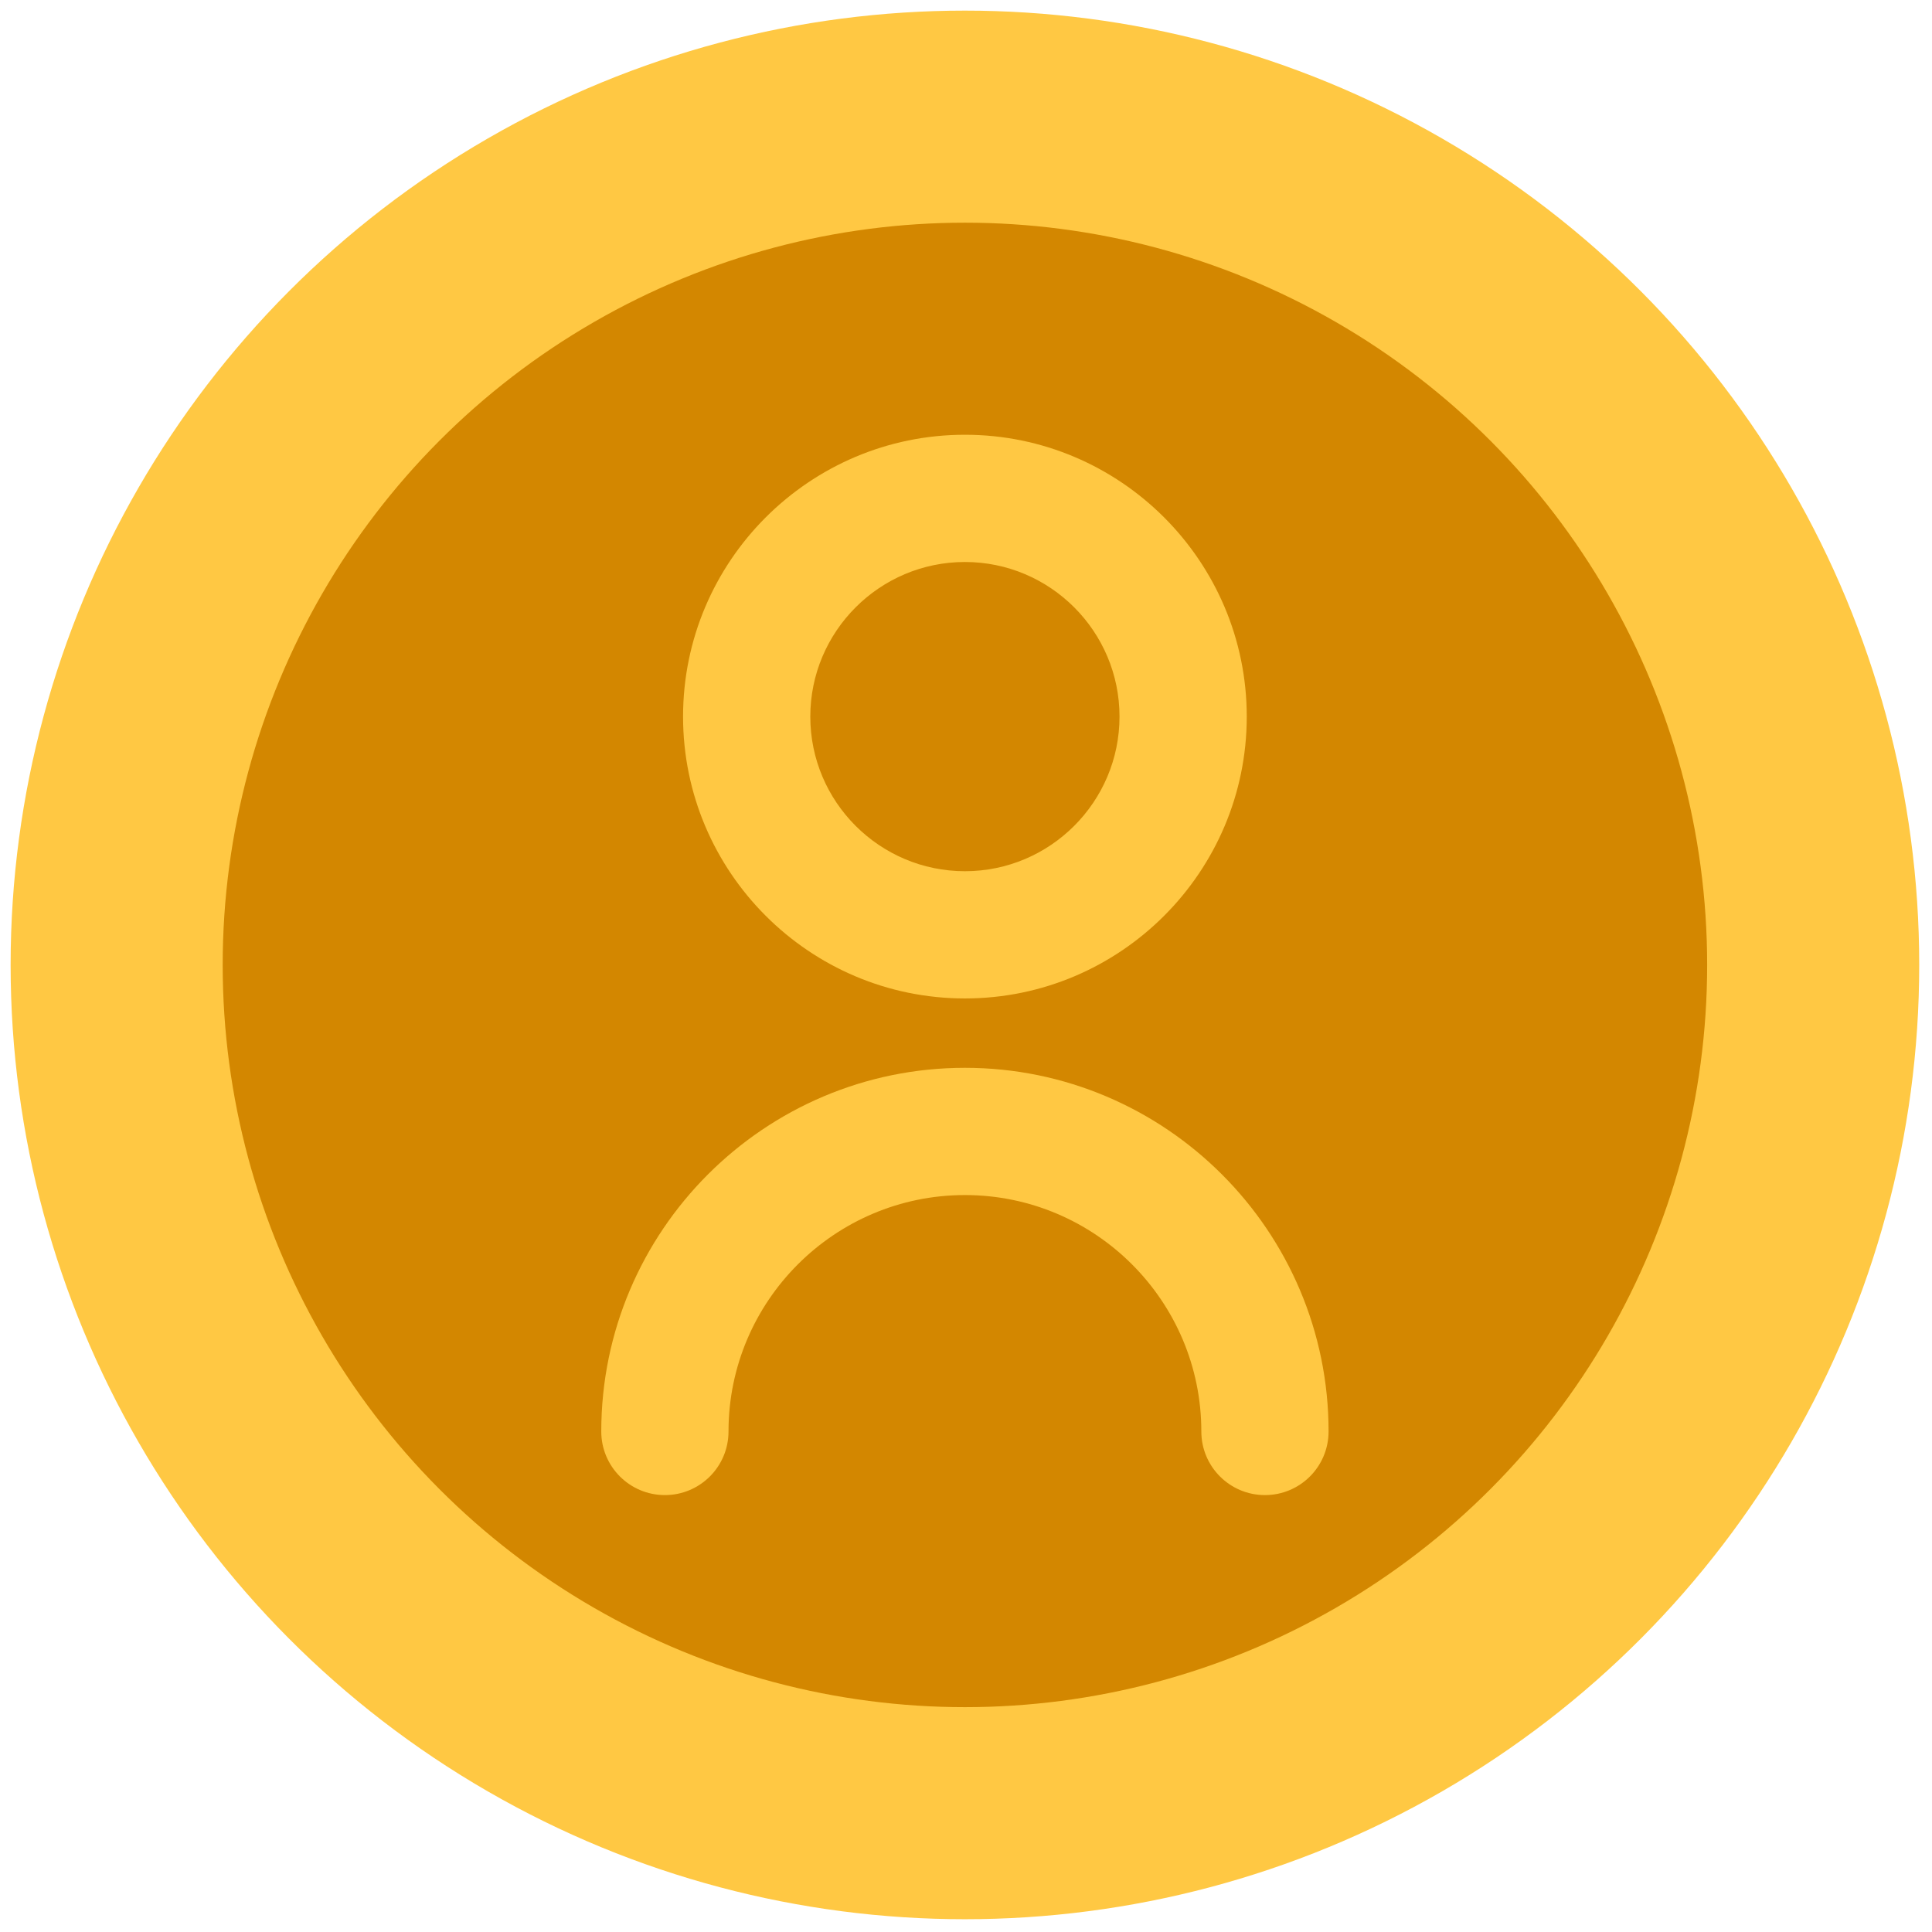 <svg xmlns="http://www.w3.org/2000/svg" xmlns:xlink="http://www.w3.org/1999/xlink" version="1.1" width="256" height="256" viewBox="0 0 256 256" xml:space="preserve">

<defs>
</defs>
<g style="stroke: none; stroke-width: 0; stroke-dasharray: none; stroke-linecap: butt; stroke-linejoin: miter; stroke-miterlimit: 10; fill: none; fill-rule: nonzero; opacity: 1;" transform="translate(1.407 1.407) scale(2.81 2.81)" >
	<circle cx="45" cy="45" r="45" style="stroke: none; stroke-width: 1; stroke-dasharray: none; stroke-linecap: butt; stroke-linejoin: miter; stroke-miterlimit: 10; fill: rgb(255,200,67); fill-rule: nonzero; opacity: 1;" transform="  matrix(1 0 0 1 0 0) "/>
	<circle cx="45" cy="45" r="35" style="stroke: none; stroke-width: 1; stroke-dasharray: none; stroke-linecap: butt; stroke-linejoin: miter; stroke-miterlimit: 10; fill: rgb(211,135,0); fill-rule: nonzero; opacity: 1;" transform="  matrix(1 0 0 1 0 0) "/>
	<path d="M 59.148 70 c -1.657 0 -3 -1.343 -3 -3 c 0 -6.147 -5.001 -11.148 -11.148 -11.148 S 33.852 60.853 33.852 67 c 0 1.657 -1.343 3 -3 3 s -3 -1.343 -3 -3 c 0 -9.456 7.693 -17.148 17.148 -17.148 c 9.456 0 17.148 7.692 17.148 17.148 C 62.148 68.657 60.806 70 59.148 70 z" style="stroke: none; stroke-width: 1; stroke-dasharray: none; stroke-linecap: butt; stroke-linejoin: miter; stroke-miterlimit: 10; fill: rgb(255,200,67); fill-rule: nonzero; opacity: 1;" transform=" matrix(1 0 0 1 0 0) " stroke-linecap="round" />
	<path d="M 45 46.581 c -7.329 0 -13.291 -5.962 -13.291 -13.291 S 37.671 20 45 20 c 7.328 0 13.29 5.962 13.29 13.291 S 52.328 46.581 45 46.581 z M 45 26 c -4.02 0 -7.291 3.271 -7.291 7.291 S 40.98 40.581 45 40.581 c 4.02 0 7.29 -3.271 7.29 -7.291 S 49.02 26 45 26 z" style="stroke: none; stroke-width: 1; stroke-dasharray: none; stroke-linecap: butt; stroke-linejoin: miter; stroke-miterlimit: 10; fill: rgb(255,200,67); fill-rule: nonzero; opacity: 1;" transform=" matrix(1 0 0 1 0 0) " stroke-linecap="round" />
</g>
</svg>